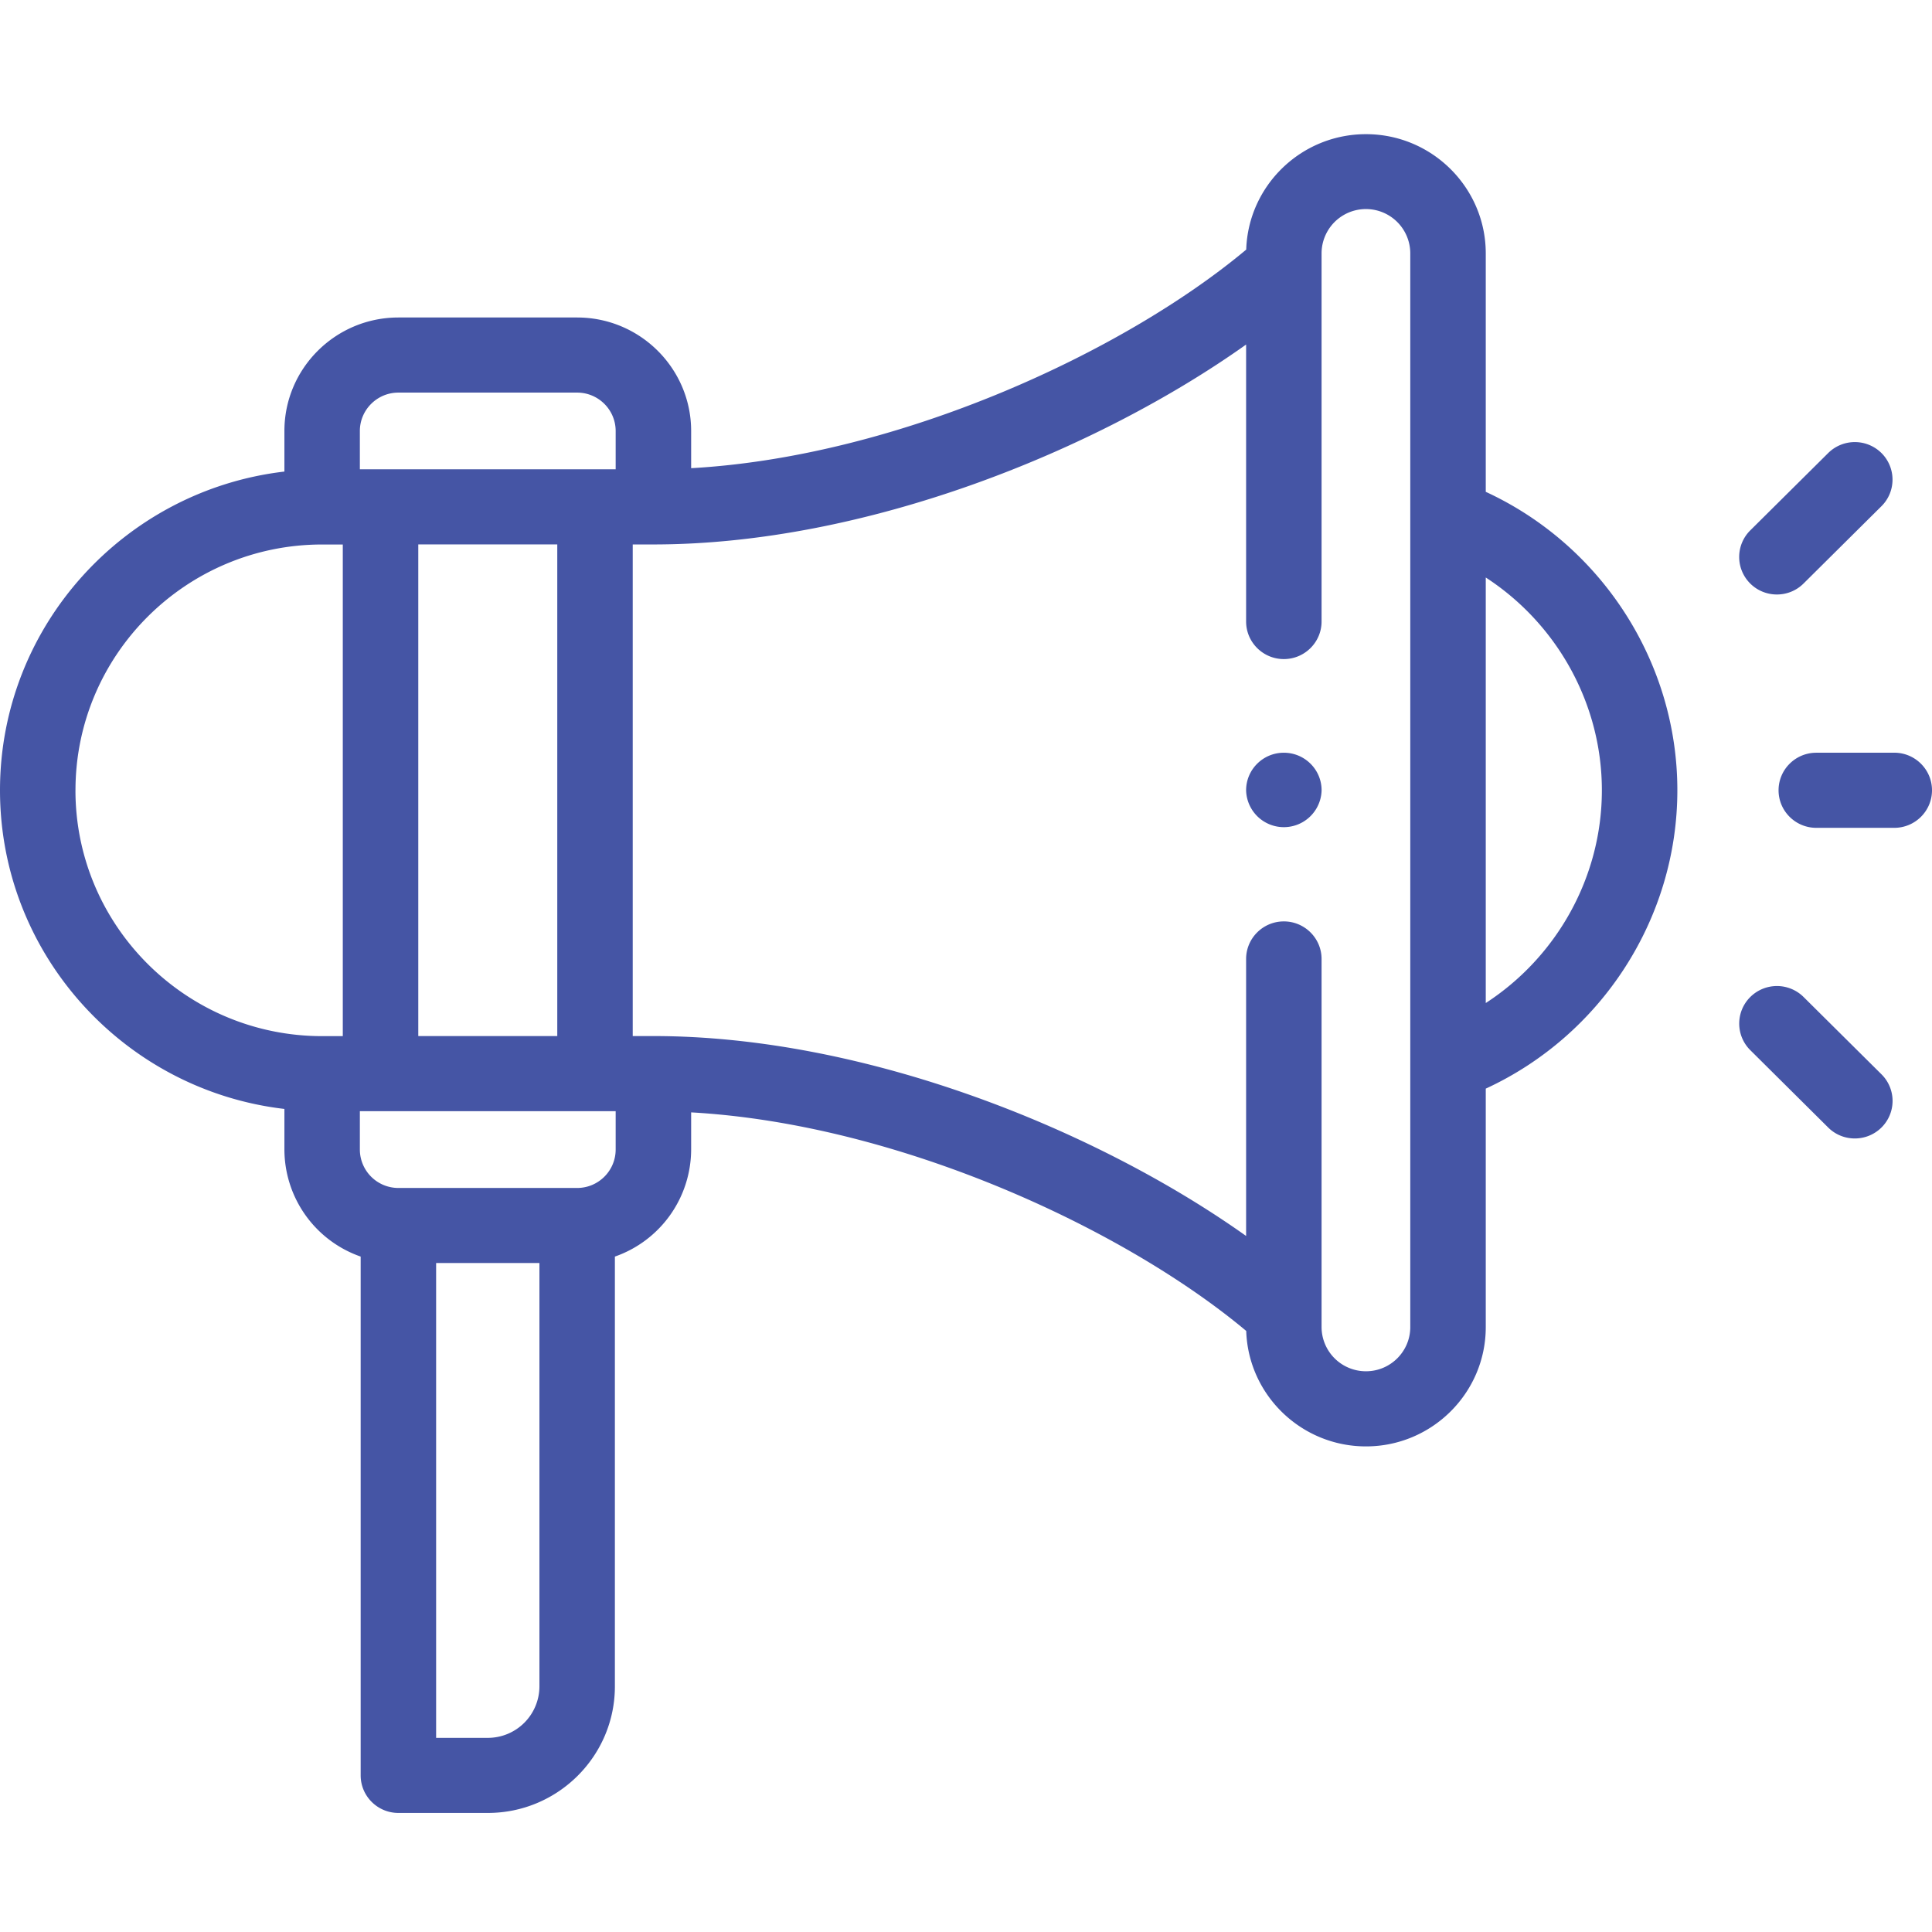 <svg width="72" height="72" fill="none" xmlns="http://www.w3.org/2000/svg"><path d="M55.37 18.33V9.445C55.37 6.995 53.367 5 50.906 5c-2.416 0-4.387 1.917-4.463 4.302-4.552 3.81-12.95 7.711-20.686 8.146v-1.385c0-2.334-1.906-4.231-4.248-4.231h-6.662c-2.343 0-4.248 1.897-4.248 4.23v1.512C4.64 18.271 0 23.33 0 29.451c0 6.12 4.64 11.18 10.599 11.876v1.512a4.235 4.235 0 002.842 3.99v19.334c0 .773.63 1.4 1.406 1.4h3.333c2.611 0 4.735-2.116 4.735-4.718V46.829a4.238 4.238 0 002.842-3.99v-1.384c7.736.435 16.134 4.336 20.686 8.145.076 2.385 2.049 4.303 4.463 4.303 2.461 0 4.464-1.995 4.464-4.445V40.57c4.307-1.987 7.14-6.338 7.14-11.12 0-4.78-2.832-9.132-7.14-11.121zM20.768 38.612h-5.18V20.289h5.18v18.323zm-7.357-22.55c0-.789.645-1.431 1.436-1.431h6.662c.791 0 1.435.642 1.435 1.432v1.427h-9.533v-1.427zM2.813 29.453c0-5.052 4.124-9.161 9.192-9.161h.77v18.322h-.77c-5.068-.001-9.193-4.11-9.193-9.162zm17.29 33.393a1.923 1.923 0 01-1.923 1.919h-1.927V47.068h3.85v15.777zm2.841-20.006c0 .79-.644 1.432-1.435 1.432h-6.662a1.435 1.435 0 01-1.436-1.432V41.41h9.533v1.428zm29.613 6.617c0 .907-.74 1.646-1.65 1.646a1.652 1.652 0 01-1.656-1.646V35.738c0-.772-.63-1.4-1.406-1.4-.776 0-1.406.628-1.406 1.4v10.323c-5.544-3.942-14.151-7.45-22.088-7.45h-.771V20.29h.77c7.938 0 16.545-3.51 22.089-7.45v10.322c0 .772.63 1.4 1.406 1.4.776 0 1.406-.628 1.406-1.4V9.444a1.653 1.653 0 013.306 0v40.011zM55.37 37.38V21.522c2.65 1.72 4.327 4.698 4.327 7.93 0 3.231-1.677 6.208-4.327 7.928zM70.594 28.052h-2.905c-.777 0-1.407.627-1.407 1.4 0 .772.63 1.399 1.407 1.399h2.905c.776 0 1.406-.627 1.406-1.4 0-.772-.63-1.4-1.406-1.4zM66.22 22.155c.36 0 .719-.136.993-.409l2.903-2.881c.55-.546.55-1.432.002-1.98a1.41 1.41 0 00-1.988 0l-2.902 2.88a1.395 1.395 0 00-.003 1.98c.275.274.635.41.995.41zM67.214 37.155a1.41 1.41 0 00-1.988.003 1.394 1.394 0 00.003 1.979l2.902 2.882c.274.273.634.408.993.408.36 0 .722-.137.996-.411a1.395 1.395 0 00-.003-1.98l-2.903-2.881z" fill="#4555A5"/><path d="M47.845 28.052c-.776 0-1.406.627-1.406 1.4v.008a1.407 1.407 0 002.813-.008c0-.773-.63-1.4-1.407-1.4z" fill="#4555A5"/></svg>